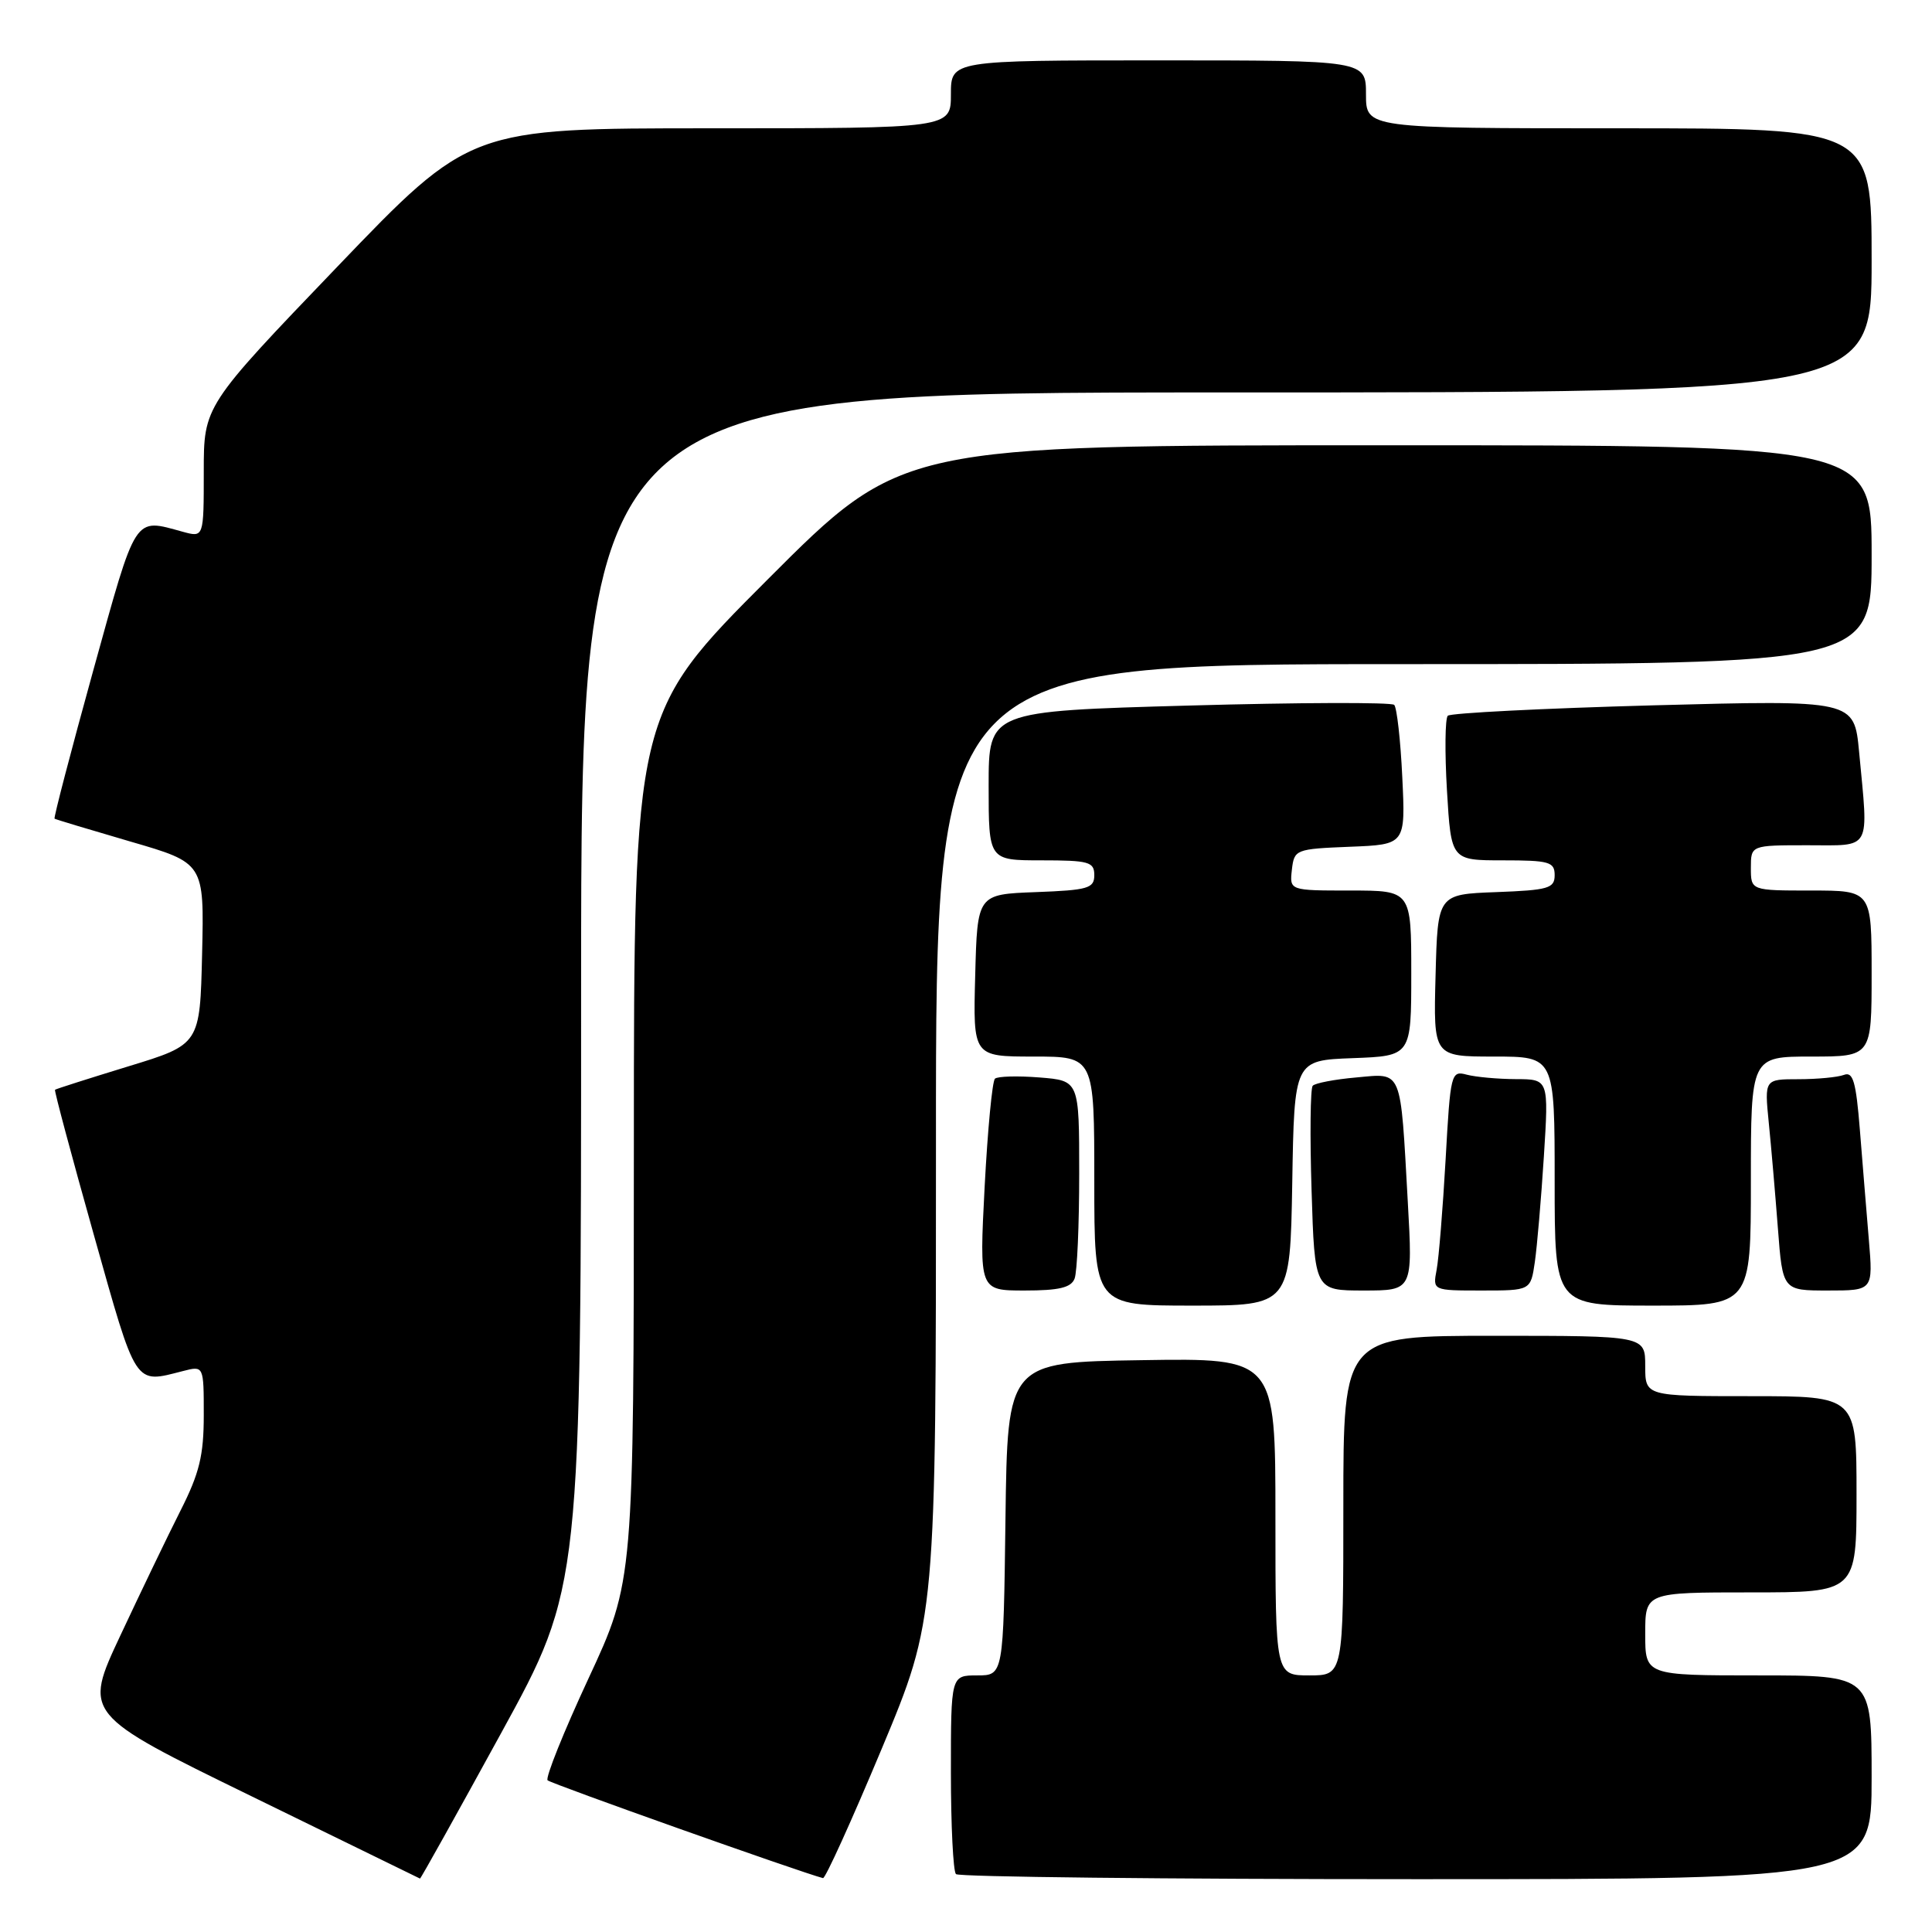 <?xml version="1.0" encoding="UTF-8" standalone="no"?>
<!DOCTYPE svg PUBLIC "-//W3C//DTD SVG 1.1//EN" "http://www.w3.org/Graphics/SVG/1.1/DTD/svg11.dtd" >
<svg xmlns="http://www.w3.org/2000/svg" xmlns:xlink="http://www.w3.org/1999/xlink" version="1.1" viewBox="0 0 256 256">
 <g >
 <path fill="currentColor"
d=" M 66.40 229.65 C 77.00 210.31 77.00 210.31 77.00 131.15 C 77.00 52.00 77.00 52.00 162.50 52.00 C 248.00 52.00 248.00 52.00 248.00 34.50 C 248.00 17.00 248.00 17.00 214.50 17.00 C 181.00 17.00 181.00 17.00 181.00 12.50 C 181.00 8.00 181.00 8.00 153.50 8.00 C 126.00 8.00 126.00 8.00 126.00 12.50 C 126.00 17.00 126.00 17.00 94.14 17.00 C 62.28 17.00 62.28 17.00 44.64 35.40 C 27.00 53.79 27.00 53.79 27.00 62.50 C 27.00 71.22 27.00 71.22 24.25 70.47 C 17.67 68.67 18.15 67.94 12.34 88.90 C 9.39 99.57 7.09 108.38 7.23 108.48 C 7.38 108.58 11.90 109.94 17.28 111.51 C 27.06 114.35 27.06 114.35 26.78 126.37 C 26.50 138.40 26.50 138.40 17.00 141.30 C 11.78 142.90 7.41 144.29 7.29 144.40 C 7.17 144.50 9.48 153.12 12.41 163.54 C 18.16 183.97 17.74 183.33 24.25 181.67 C 27.00 180.96 27.00 180.96 27.00 187.51 C 27.00 192.84 26.43 195.20 23.92 200.16 C 22.22 203.52 18.64 210.97 15.95 216.71 C 11.06 227.14 11.06 227.14 33.28 237.99 C 45.50 243.96 55.57 248.88 55.65 248.92 C 55.74 248.96 60.57 240.29 66.40 229.65 Z  M 116.82 231.75 C 124.03 214.50 124.03 214.50 124.02 151.25 C 124.00 88.00 124.00 88.00 186.00 88.00 C 248.00 88.00 248.00 88.00 248.00 73.50 C 248.00 59.00 248.00 59.00 183.74 59.00 C 119.48 59.00 119.48 59.00 101.74 76.76 C 84.00 94.52 84.00 94.52 83.99 152.01 C 83.98 209.50 83.98 209.50 77.98 222.40 C 74.68 229.50 72.24 235.58 72.56 235.90 C 73.01 236.35 106.08 248.09 109.05 248.86 C 109.36 248.94 112.85 241.24 116.82 231.75 Z  M 248.00 235.50 C 248.00 222.00 248.00 222.00 233.00 222.00 C 218.00 222.00 218.00 222.00 218.00 216.50 C 218.00 211.00 218.00 211.00 232.00 211.00 C 246.00 211.00 246.00 211.00 246.00 198.00 C 246.00 185.00 246.00 185.00 232.00 185.00 C 218.00 185.00 218.00 185.00 218.00 181.00 C 218.00 177.00 218.00 177.00 198.00 177.00 C 178.00 177.00 178.00 177.00 178.00 199.50 C 178.00 222.00 178.00 222.00 173.50 222.00 C 169.00 222.00 169.00 222.00 169.00 200.98 C 169.00 179.95 169.00 179.95 151.25 180.23 C 133.50 180.50 133.50 180.50 133.23 201.25 C 132.96 222.00 132.96 222.00 129.48 222.00 C 126.00 222.00 126.00 222.00 126.00 234.83 C 126.00 241.89 126.30 247.97 126.67 248.33 C 127.03 248.70 154.48 249.00 187.67 249.00 C 248.00 249.00 248.00 249.00 248.00 235.50 Z  M 171.23 156.75 C 171.50 140.50 171.50 140.50 179.25 140.21 C 187.00 139.92 187.00 139.92 187.00 128.96 C 187.00 118.00 187.00 118.00 178.93 118.00 C 170.87 118.00 170.87 118.00 171.18 115.25 C 171.49 112.56 171.66 112.49 178.87 112.20 C 186.24 111.91 186.24 111.91 185.81 102.98 C 185.58 98.07 185.09 93.76 184.74 93.40 C 184.38 93.04 172.14 93.08 157.54 93.49 C 131.00 94.23 131.00 94.23 131.00 104.11 C 131.00 114.00 131.00 114.00 138.00 114.00 C 144.28 114.00 145.00 114.20 145.00 115.96 C 145.00 117.71 144.18 117.95 137.25 118.21 C 129.50 118.50 129.50 118.50 129.22 129.25 C 128.93 140.00 128.93 140.00 136.97 140.00 C 145.00 140.00 145.00 140.00 145.00 156.50 C 145.00 173.00 145.00 173.00 157.98 173.00 C 170.95 173.00 170.95 173.00 171.23 156.75 Z  M 232.00 156.50 C 232.00 140.00 232.00 140.00 240.00 140.00 C 248.00 140.00 248.00 140.00 248.00 129.00 C 248.00 118.00 248.00 118.00 240.00 118.00 C 232.00 118.00 232.00 118.00 232.00 115.00 C 232.00 112.00 232.00 112.00 239.50 112.00 C 248.11 112.00 247.59 112.93 246.34 99.62 C 245.69 92.75 245.69 92.75 219.09 93.46 C 204.47 93.86 192.20 94.48 191.84 94.84 C 191.48 95.20 191.43 99.66 191.73 104.75 C 192.28 114.00 192.28 114.00 199.14 114.00 C 205.28 114.00 206.00 114.20 206.00 115.96 C 206.00 117.71 205.18 117.95 198.25 118.21 C 190.50 118.50 190.50 118.50 190.22 129.25 C 189.93 140.00 189.93 140.00 197.97 140.00 C 206.00 140.00 206.00 140.00 206.00 156.50 C 206.00 173.00 206.00 173.00 219.00 173.00 C 232.00 173.00 232.00 173.00 232.00 156.50 Z  M 142.39 169.42 C 142.73 168.55 143.00 162.29 143.00 155.51 C 143.00 143.19 143.00 143.19 137.75 142.77 C 134.86 142.54 132.20 142.61 131.84 142.93 C 131.48 143.24 130.87 149.69 130.47 157.25 C 129.76 171.00 129.76 171.00 135.77 171.00 C 140.33 171.00 141.93 170.62 142.39 169.42 Z  M 186.54 159.25 C 185.54 141.39 185.89 142.21 179.70 142.77 C 176.84 143.02 174.25 143.52 173.94 143.87 C 173.63 144.22 173.56 150.46 173.79 157.75 C 174.20 171.00 174.20 171.00 180.70 171.00 C 187.20 171.00 187.20 171.00 186.54 159.25 Z  M 203.37 167.25 C 203.67 165.19 204.21 158.89 204.57 153.25 C 205.22 143.00 205.22 143.00 200.86 142.99 C 198.46 142.98 195.53 142.71 194.35 142.40 C 192.27 141.84 192.19 142.18 191.55 153.66 C 191.18 160.17 190.65 166.74 190.36 168.25 C 189.84 171.00 189.84 171.00 196.33 171.00 C 202.82 171.00 202.82 171.00 203.37 167.25 Z  M 247.63 164.25 C 247.32 160.54 246.78 153.98 246.44 149.68 C 245.93 143.32 245.54 141.96 244.33 142.43 C 243.51 142.74 240.80 143.00 238.32 143.00 C 233.80 143.00 233.80 143.00 234.37 148.75 C 234.69 151.91 235.23 158.21 235.58 162.75 C 236.21 171.00 236.21 171.00 242.21 171.00 C 248.20 171.00 248.20 171.00 247.63 164.25 Z "/>
</g>
</svg>